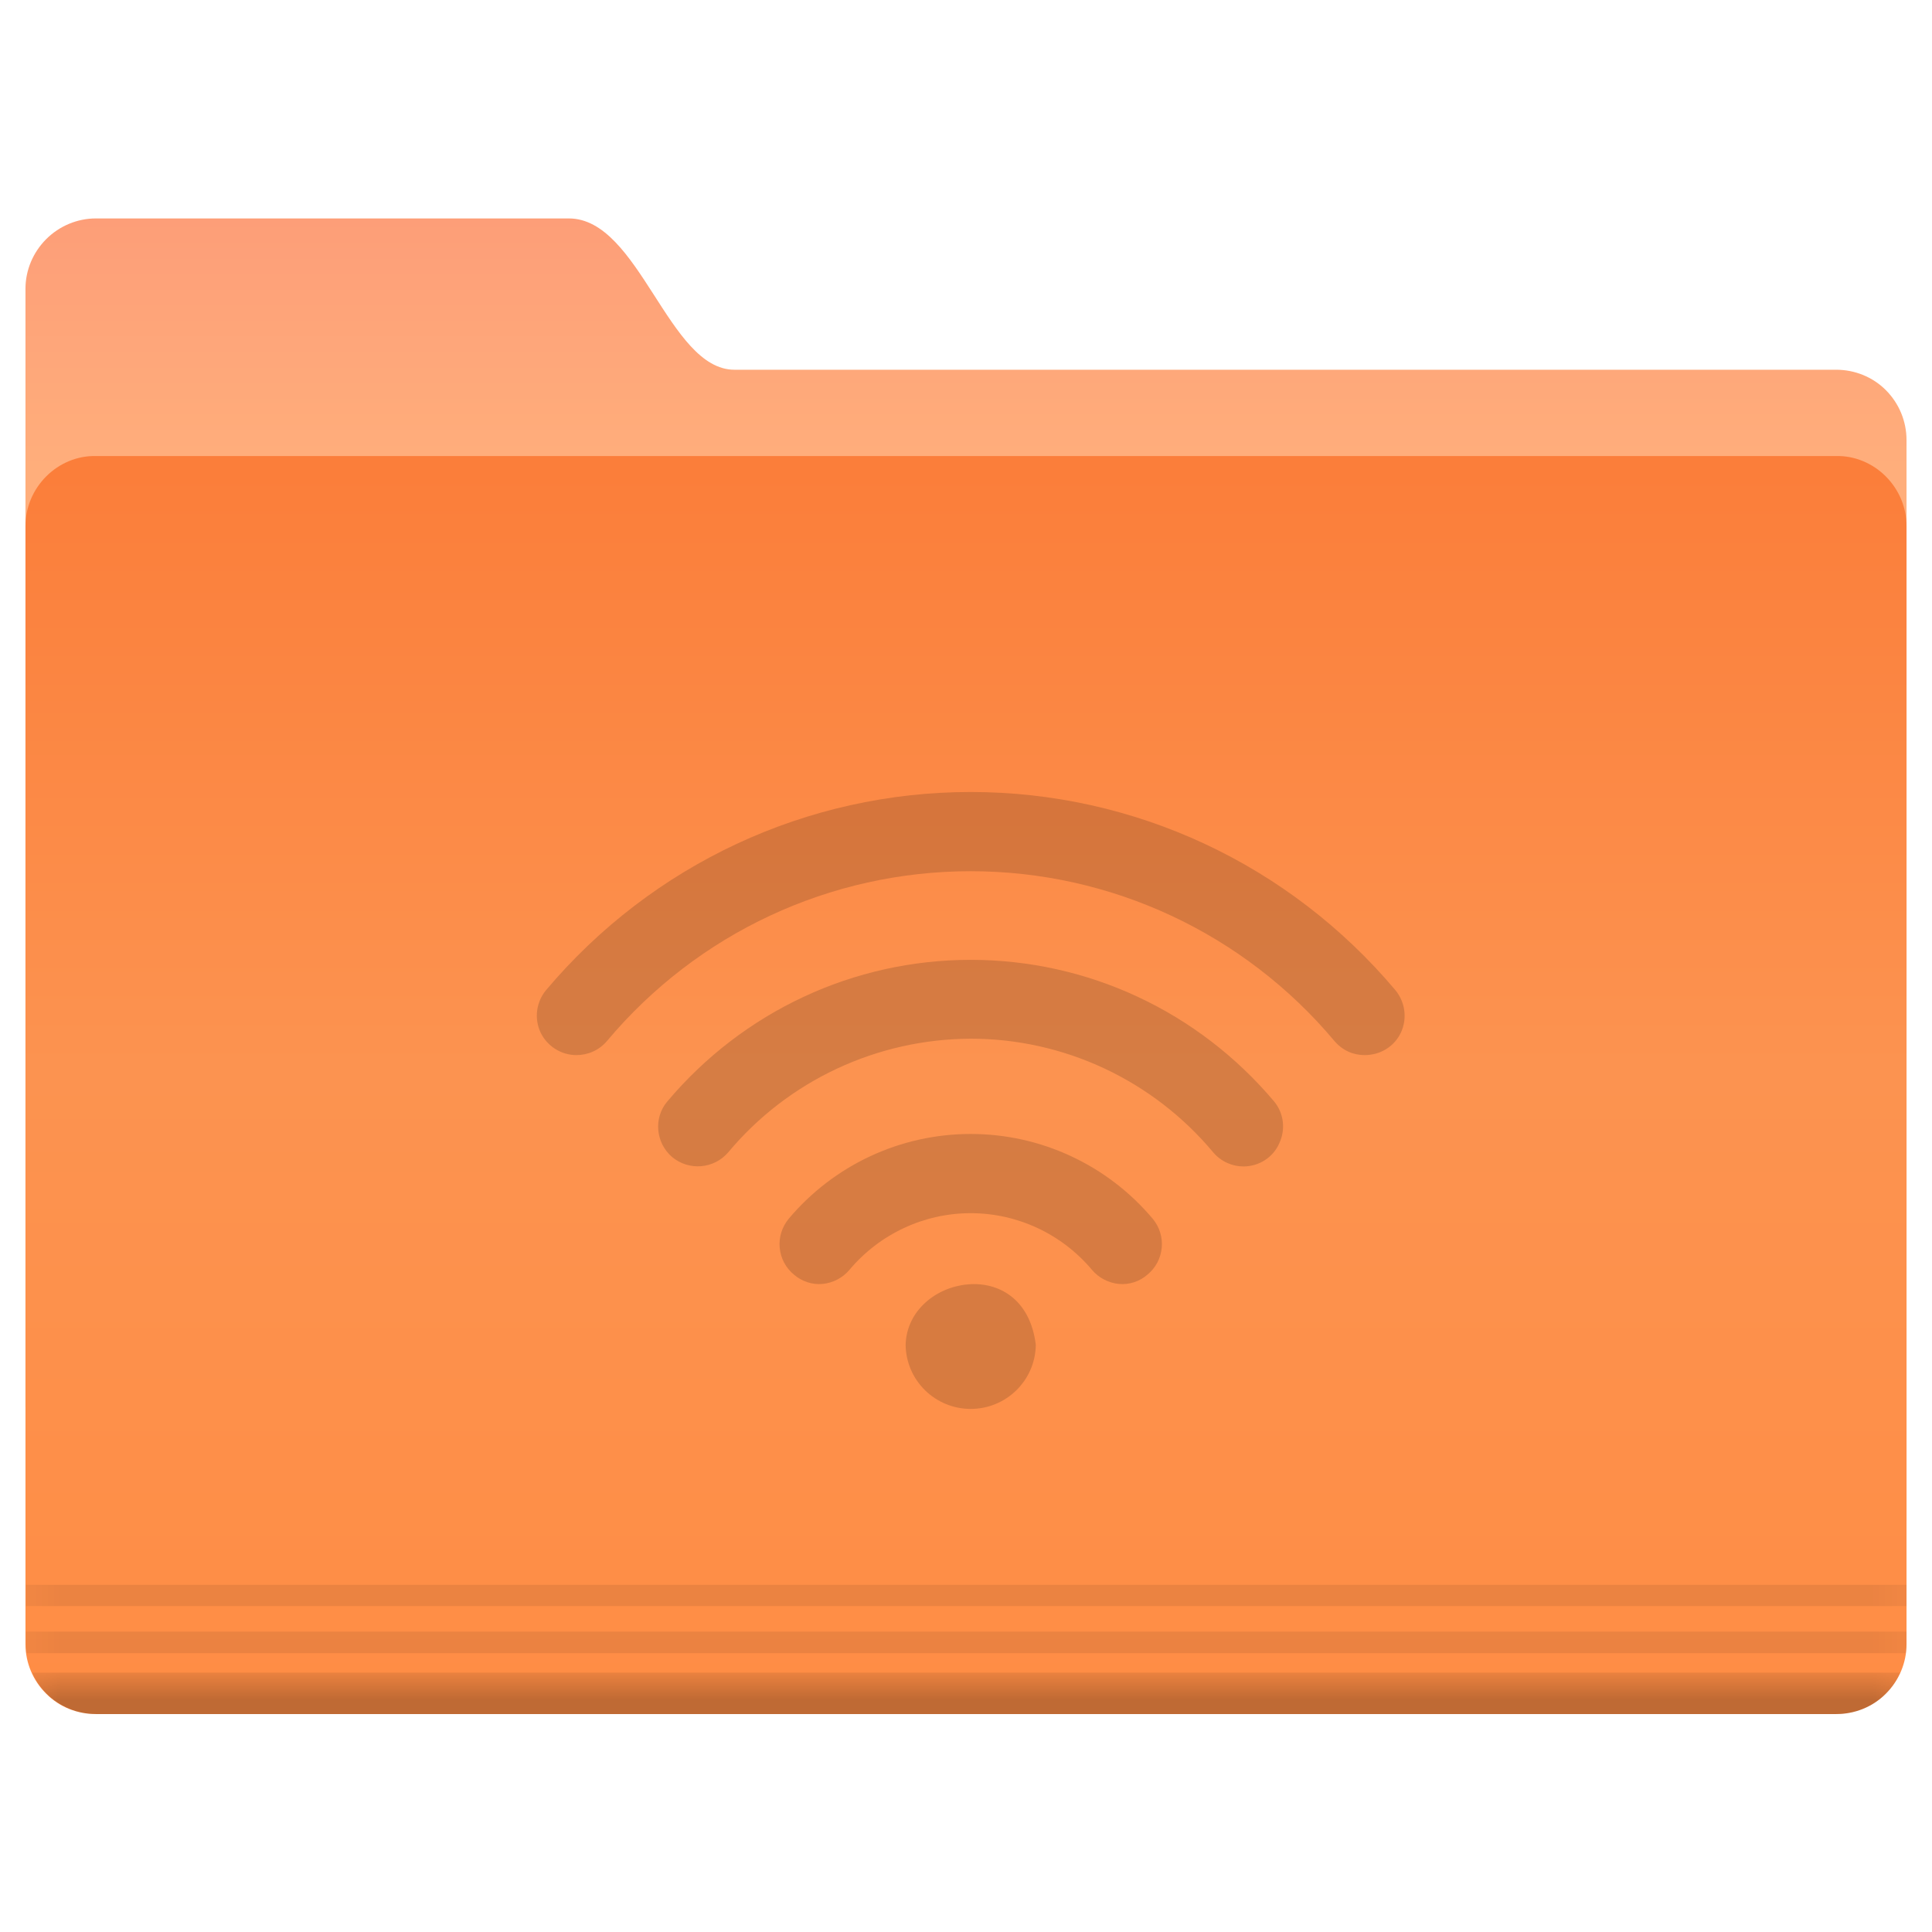 
<svg xmlns="http://www.w3.org/2000/svg" xmlns:xlink="http://www.w3.org/1999/xlink" width="16px" height="16px" viewBox="0 0 16 16" version="1.1">
<defs>
<linearGradient id="linear0" gradientUnits="userSpaceOnUse" x1="-26.201" y1="1070.2" x2="-26.201" y2="1082.6" gradientTransform="matrix(0.177,0,0,0.177,8.721,-187.736)">
<stop offset="0" style="stop-color:rgb(99.216%,61.569%,47.059%);stop-opacity:1;"/>
<stop offset="1" style="stop-color:rgb(100%,68.235%,48.235%);stop-opacity:1;"/>
</linearGradient>
<linearGradient id="linear1" gradientUnits="userSpaceOnUse" x1="-9.912" y1="1081.4" x2="-9.912" y2="1139.8" gradientTransform="matrix(0.177,0,0,0.177,8.721,-187.736)">
<stop offset="0" style="stop-color:rgb(98.431%,49.02%,22.353%);stop-opacity:1;"/>
<stop offset="0.5" style="stop-color:rgb(98.824%,57.647%,31.373%);stop-opacity:1;"/>
<stop offset="1" style="stop-color:rgb(100%,55.294%,27.059%);stop-opacity:1;"/>
</linearGradient>
<filter id="alpha" filterUnits="objectBoundingBox" x="0%" y="0%" width="100%" height="100%">
  <feColorMatrix type="matrix" in="SourceGraphic" values="0 0 0 0 1 0 0 0 0 1 0 0 0 0 1 0 0 0 1 0"/>
</filter>
<mask id="mask0">
  <g filter="url(#alpha)">
<rect x="0" y="0" width="16" height="16" style="fill:rgb(0%,0%,0%);fill-opacity:0.08;stroke:none;"/>
  </g>
</mask>
<clipPath id="clip1">
  <rect x="0" y="0" width="16" height="16"/>
</clipPath>
<g id="surface5" clip-path="url(#clip1)">
<path style=" stroke:none;fill-rule:nonzero;fill:rgb(0%,0%,0%);fill-opacity:1;" d="M 0.215 13.125 L 0.215 13.301 L 15.789 13.301 L 15.789 13.125 Z M 0.215 13.512 L 0.215 13.605 C 0.215 13.637 0.215 13.664 0.219 13.691 L 15.785 13.691 C 15.789 13.664 15.789 13.637 15.789 13.605 L 15.789 13.512 Z M 0.215 13.512 "/>
</g>
<mask id="mask1">
  <g filter="url(#alpha)">
<rect x="0" y="0" width="16" height="16" style="fill:rgb(0%,0%,0%);fill-opacity:0.25;stroke:none;"/>
  </g>
</mask>
<linearGradient id="linear2" gradientUnits="userSpaceOnUse" x1="-9.617" y1="1138.4" x2="-9.617" y2="1140.2" gradientTransform="matrix(0.177,0,0,0.177,8.721,-187.736)">
<stop offset="0" style="stop-color:rgb(0%,0%,0%);stop-opacity:0.047;"/>
<stop offset="1" style="stop-color:rgb(0%,0%,0%);stop-opacity:1;"/>
</linearGradient>
<clipPath id="clip2">
  <rect x="0" y="0" width="16" height="16"/>
</clipPath>
<g id="surface8" clip-path="url(#clip2)">
<path style=" stroke:none;fill-rule:nonzero;fill:url(#linear2);" d="M 0.266 13.852 C 0.359 14.062 0.566 14.195 0.797 14.195 L 15.207 14.195 C 15.445 14.195 15.648 14.055 15.738 13.852 Z M 0.266 13.852 "/>
</g>
<mask id="mask2">
  <g filter="url(#alpha)">
<rect x="0" y="0" width="16" height="16" style="fill:rgb(0%,0%,0%);fill-opacity:0.15;stroke:none;"/>
  </g>
</mask>
<clipPath id="clip3">
  <rect x="0" y="0" width="16" height="16"/>
</clipPath>
<g id="surface11" clip-path="url(#clip3)">
<path style=" stroke:none;fill-rule:nonzero;fill:rgb(0%,0%,0%);fill-opacity:1;" d="M 8.039 6.559 C 6.684 6.559 5.402 7.156 4.523 8.199 C 4.441 8.297 4.422 8.434 4.477 8.551 C 4.531 8.664 4.648 8.738 4.773 8.738 C 4.867 8.738 4.961 8.699 5.027 8.621 C 5.777 7.727 6.875 7.215 8.039 7.215 C 9.199 7.215 10.301 7.727 11.051 8.621 C 11.117 8.699 11.207 8.738 11.301 8.738 C 11.43 8.738 11.547 8.668 11.602 8.551 C 11.656 8.434 11.637 8.297 11.555 8.199 C 10.676 7.156 9.395 6.559 8.039 6.559 Z M 8.039 7.949 C 7.07 7.949 6.156 8.375 5.527 9.121 C 5.41 9.258 5.43 9.465 5.566 9.582 C 5.707 9.699 5.914 9.68 6.031 9.543 C 6.527 8.949 7.262 8.605 8.039 8.602 C 8.812 8.602 9.547 8.945 10.047 9.543 C 10.113 9.621 10.207 9.66 10.297 9.66 C 10.426 9.66 10.543 9.586 10.594 9.469 C 10.648 9.355 10.633 9.219 10.551 9.121 C 9.922 8.375 9.008 7.949 8.039 7.949 Z M 8.039 9.391 C 7.457 9.391 6.906 9.648 6.531 10.094 C 6.477 10.16 6.449 10.246 6.457 10.332 C 6.465 10.422 6.508 10.5 6.574 10.555 C 6.641 10.613 6.727 10.641 6.812 10.633 C 6.898 10.625 6.98 10.582 7.035 10.516 C 7.285 10.219 7.652 10.047 8.039 10.047 C 8.426 10.047 8.793 10.219 9.043 10.516 C 9.098 10.582 9.18 10.625 9.266 10.633 C 9.352 10.641 9.438 10.613 9.504 10.555 C 9.57 10.5 9.613 10.422 9.621 10.332 C 9.629 10.246 9.602 10.16 9.547 10.094 C 9.172 9.648 8.621 9.391 8.039 9.391 Z M 8.012 10.637 C 7.754 10.66 7.508 10.852 7.5 11.137 C 7.504 11.434 7.746 11.668 8.039 11.668 C 8.332 11.668 8.574 11.434 8.578 11.137 C 8.531 10.754 8.266 10.613 8.012 10.637 Z M 8.012 10.637 "/>
</g>
</defs>
<g id="surface1">
<path style=" stroke:none;fill-rule:nonzero;fill:url(#linear0);" d="M 0.793 1.809 L 4.711 1.809 C 5.297 1.809 5.535 3.062 6.082 3.062 L 15.207 3.062 C 15.359 3.062 15.508 3.121 15.617 3.23 C 15.727 3.34 15.789 3.488 15.789 3.645 L 15.789 12.59 C 15.789 12.91 15.527 12.23 15.207 12.23 L 0.793 12.23 C 0.641 12.23 0.492 12.172 0.383 12.062 C 0.273 11.953 0.211 11.805 0.211 11.648 L 0.211 2.391 C 0.211 2.238 0.273 2.09 0.383 1.98 C 0.492 1.871 0.641 1.809 0.793 1.809 Z M 0.793 1.809 "/>
<path style=" stroke:none;fill-rule:nonzero;fill:url(#linear1);" d="M 0.793 3.777 L 15.207 3.777 C 15.359 3.773 15.508 3.836 15.617 3.945 C 15.727 4.055 15.789 4.203 15.789 4.355 L 15.789 13.617 C 15.789 13.77 15.727 13.918 15.617 14.027 C 15.508 14.137 15.359 14.195 15.207 14.195 L 0.793 14.195 C 0.641 14.195 0.492 14.137 0.383 14.027 C 0.273 13.918 0.211 13.77 0.211 13.617 L 0.211 4.355 C 0.211 4.203 0.273 4.055 0.383 3.945 C 0.492 3.836 0.641 3.773 0.793 3.777 Z M 0.793 3.777 "/>
<use xlink:href="#surface5" mask="url(#mask0)"/>
<use xlink:href="#surface8" mask="url(#mask1)"/>
<use xlink:href="#surface11" mask="url(#mask2)"/>
</g>
</svg>
